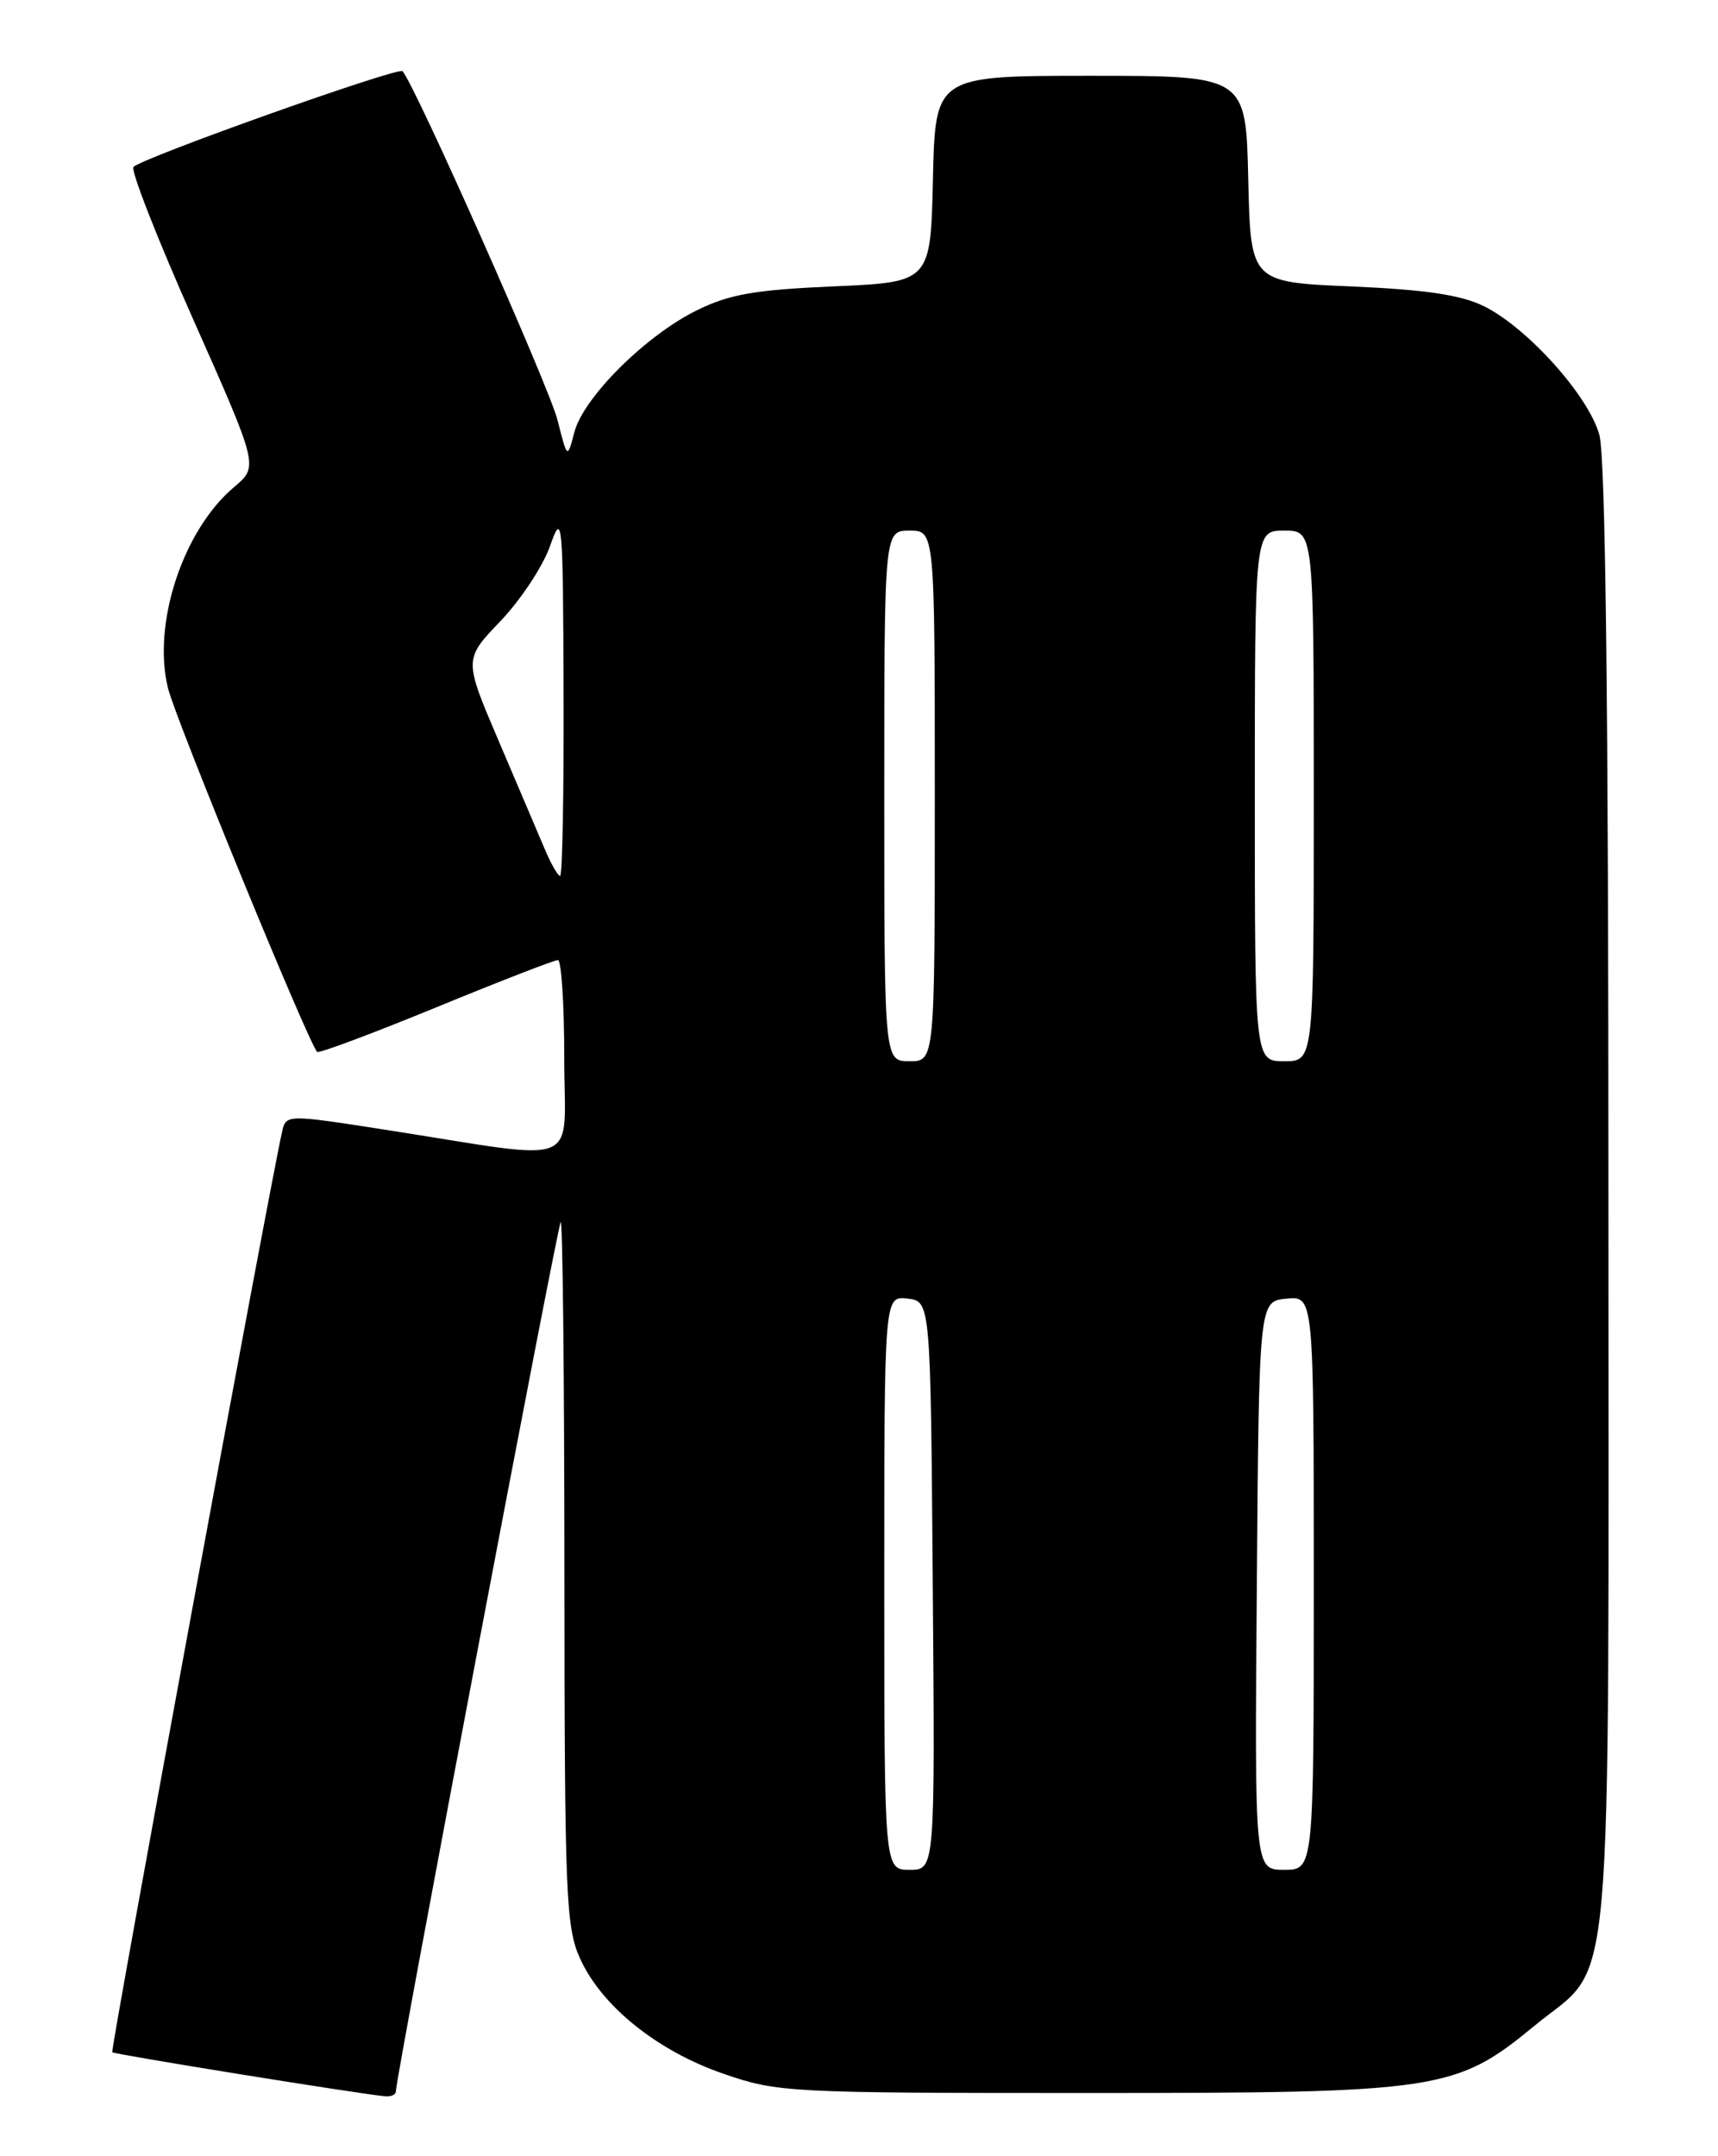 <?xml version="1.0" encoding="UTF-8" standalone="no"?>
<!DOCTYPE svg PUBLIC "-//W3C//DTD SVG 1.1//EN" "http://www.w3.org/Graphics/SVG/1.1/DTD/svg11.dtd" >
<svg xmlns="http://www.w3.org/2000/svg" xmlns:xlink="http://www.w3.org/1999/xlink" version="1.1" viewBox="0 0 204 256">
 <g >
 <path fill="currentColor"
d=" M 47.00 248.33 C 47.00 246.71 66.20 145.47 66.58 145.09 C 66.81 144.86 67.01 163.53 67.02 186.58 C 67.04 225.14 67.19 228.83 68.89 232.56 C 71.45 238.20 78.06 243.51 85.89 246.21 C 92.31 248.43 93.58 248.50 129.00 248.50 C 171.07 248.50 172.84 248.23 182.28 240.46 C 191.73 232.69 191.00 240.87 190.99 142.35 C 190.99 83.35 190.64 54.26 189.91 51.62 C 188.62 46.98 181.37 38.91 176.20 36.35 C 173.49 35.02 169.28 34.39 160.50 34.01 C 148.50 33.50 148.50 33.50 148.22 21.25 C 147.94 9.00 147.94 9.00 129.50 9.00 C 111.06 9.00 111.06 9.00 110.78 21.25 C 110.50 33.50 110.50 33.50 99.00 34.00 C 89.62 34.41 86.62 34.93 82.73 36.85 C 76.66 39.84 69.27 47.20 68.20 51.32 C 67.37 54.50 67.37 54.50 66.20 49.87 C 65.20 45.91 49.16 9.82 47.79 8.45 C 47.26 7.93 16.89 18.73 15.85 19.82 C 15.49 20.19 18.68 28.35 22.95 37.94 C 30.70 55.38 30.70 55.38 27.81 57.82 C 21.71 62.94 18.04 74.13 19.96 81.75 C 20.90 85.50 36.39 123.29 37.65 124.89 C 37.81 125.11 44.15 122.74 51.73 119.63 C 59.30 116.52 65.84 113.98 66.25 113.99 C 66.66 113.99 67.00 119.23 67.00 125.63 C 67.00 138.89 69.60 137.85 45.73 134.13 C 33.96 132.30 33.96 132.30 33.49 134.40 C 31.98 141.07 13.09 243.43 13.33 243.66 C 13.59 243.92 42.78 248.63 45.75 248.89 C 46.44 248.95 47.00 248.70 47.00 248.33 Z  M 105.00 187.93 C 105.00 153.87 105.00 153.87 107.75 154.18 C 110.50 154.50 110.50 154.50 110.76 188.25 C 111.03 222.00 111.03 222.00 108.01 222.00 C 105.00 222.00 105.00 222.00 105.00 187.93 Z  M 149.24 188.25 C 149.50 154.50 149.50 154.50 152.75 154.19 C 156.00 153.87 156.00 153.87 156.00 187.94 C 156.00 222.00 156.00 222.00 152.49 222.00 C 148.97 222.00 148.97 222.00 149.24 188.25 Z  M 105.00 94.50 C 105.00 63.00 105.00 63.00 108.00 63.00 C 111.00 63.00 111.00 63.00 111.00 94.50 C 111.00 126.00 111.00 126.00 108.00 126.00 C 105.00 126.00 105.00 126.00 105.00 94.50 Z  M 149.00 94.50 C 149.00 63.00 149.00 63.00 152.50 63.00 C 156.00 63.00 156.00 63.00 156.00 94.50 C 156.00 126.00 156.00 126.00 152.50 126.00 C 149.00 126.00 149.00 126.00 149.00 94.50 Z  M 64.66 100.75 C 63.90 98.96 61.44 93.18 59.18 87.89 C 55.08 78.28 55.08 78.28 59.42 73.75 C 61.81 71.25 64.46 67.25 65.30 64.86 C 66.78 60.68 66.85 61.40 66.92 82.25 C 66.96 94.21 66.78 104.00 66.51 104.00 C 66.25 104.00 65.41 102.54 64.66 100.75 Z "/>
</g>
</svg>